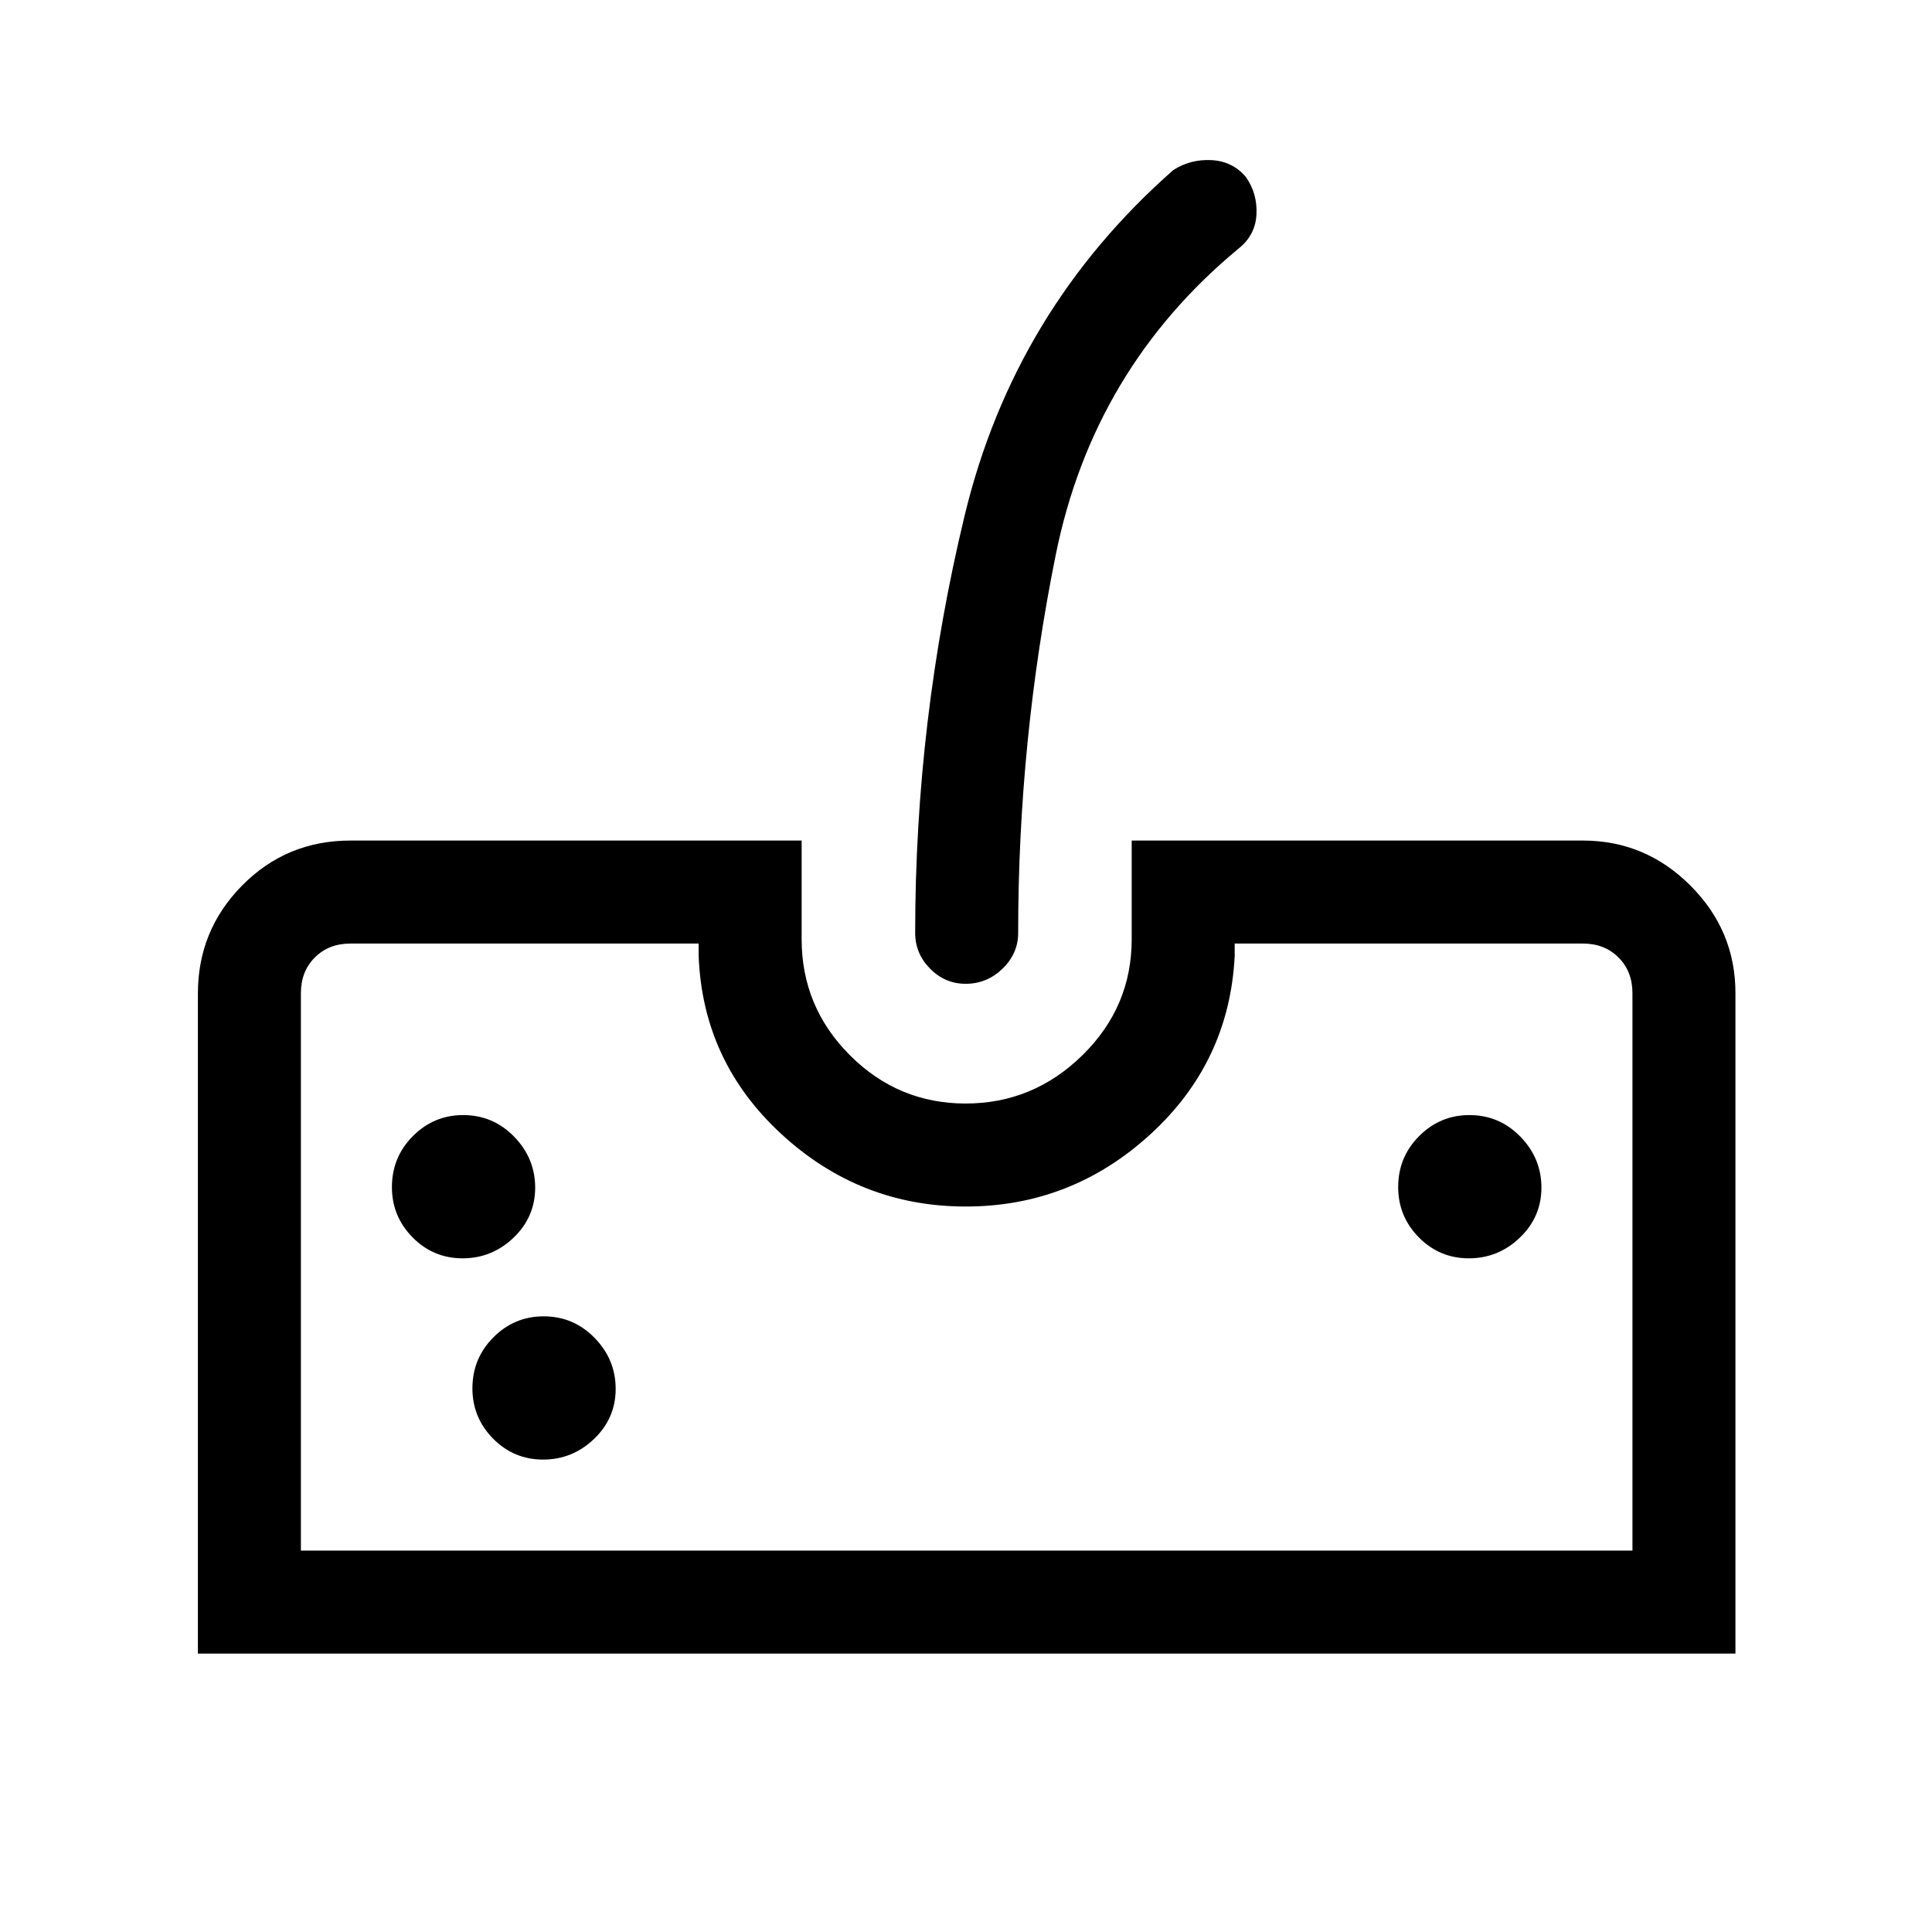 <svg xmlns="http://www.w3.org/2000/svg" height="40" viewBox="0 96 960 960" width="40"><path d="M98.333 917.667V589.673q0-31.455 22.039-53.731 22.038-22.275 53.756-22.275h224.205v49q0 33.667 23.974 57.667 23.973 24 57.524 24t58.027-24q24.476-24 24.476-57.667v-49h224.205q31.051 0 53.423 22.371 22.371 22.372 22.371 53.423v328.206h-764Zm51.18-51.18h661.641V589.461q0-10.769-6.923-17.692t-17.692-6.923H613.513V571q-2.667 52.749-41.899 88.631-39.233 35.882-91.755 35.882-52.523 0-91.614-36.024-39.091-36.025-41.091-88.489v-6.154H174.128q-10.769 0-17.692 6.923t-6.923 17.692v277.026Zm330.334-281.641q-10.274 0-17.689-7.524-7.414-7.523-7.414-17.732 0-105.56 24.602-207.511 24.603-101.951 103.577-171.515 8.539-5.538 19.023-5 10.484.539 17.08 8.334 5.794 8.153 5.307 18.576-.487 10.423-9.025 17.141-72.052 59.718-90.718 152.099-18.667 92.381-18.667 187.876 0 10.209-7.759 17.732-7.76 7.524-18.317 7.524Zm-249.975 136.41q14.589 0 25.32-10.269 10.731-10.27 10.731-24.859 0-14.589-10.454-25.32-10.455-10.731-25.326-10.731-14.582 0-24.991 10.454-10.408 10.455-10.408 25.326 0 14.582 10.27 24.991 10.269 10.408 24.858 10.408Zm40 100q14.589 0 25.32-10.269 10.731-10.27 10.731-24.859 0-14.589-10.454-25.32-10.455-10.731-25.326-10.731-14.582 0-24.991 10.454-10.408 10.455-10.408 25.326 0 14.582 10.27 24.991 10.269 10.408 24.858 10.408Zm460-100q14.589 0 25.32-10.269 10.731-10.27 10.731-24.859 0-14.589-10.454-25.32-10.455-10.731-25.326-10.731-14.582 0-24.991 10.454-10.408 10.455-10.408 25.326 0 14.582 10.27 24.991 10.269 10.408 24.858 10.408ZM149.513 866.487H811.154 149.513Z"/></svg>